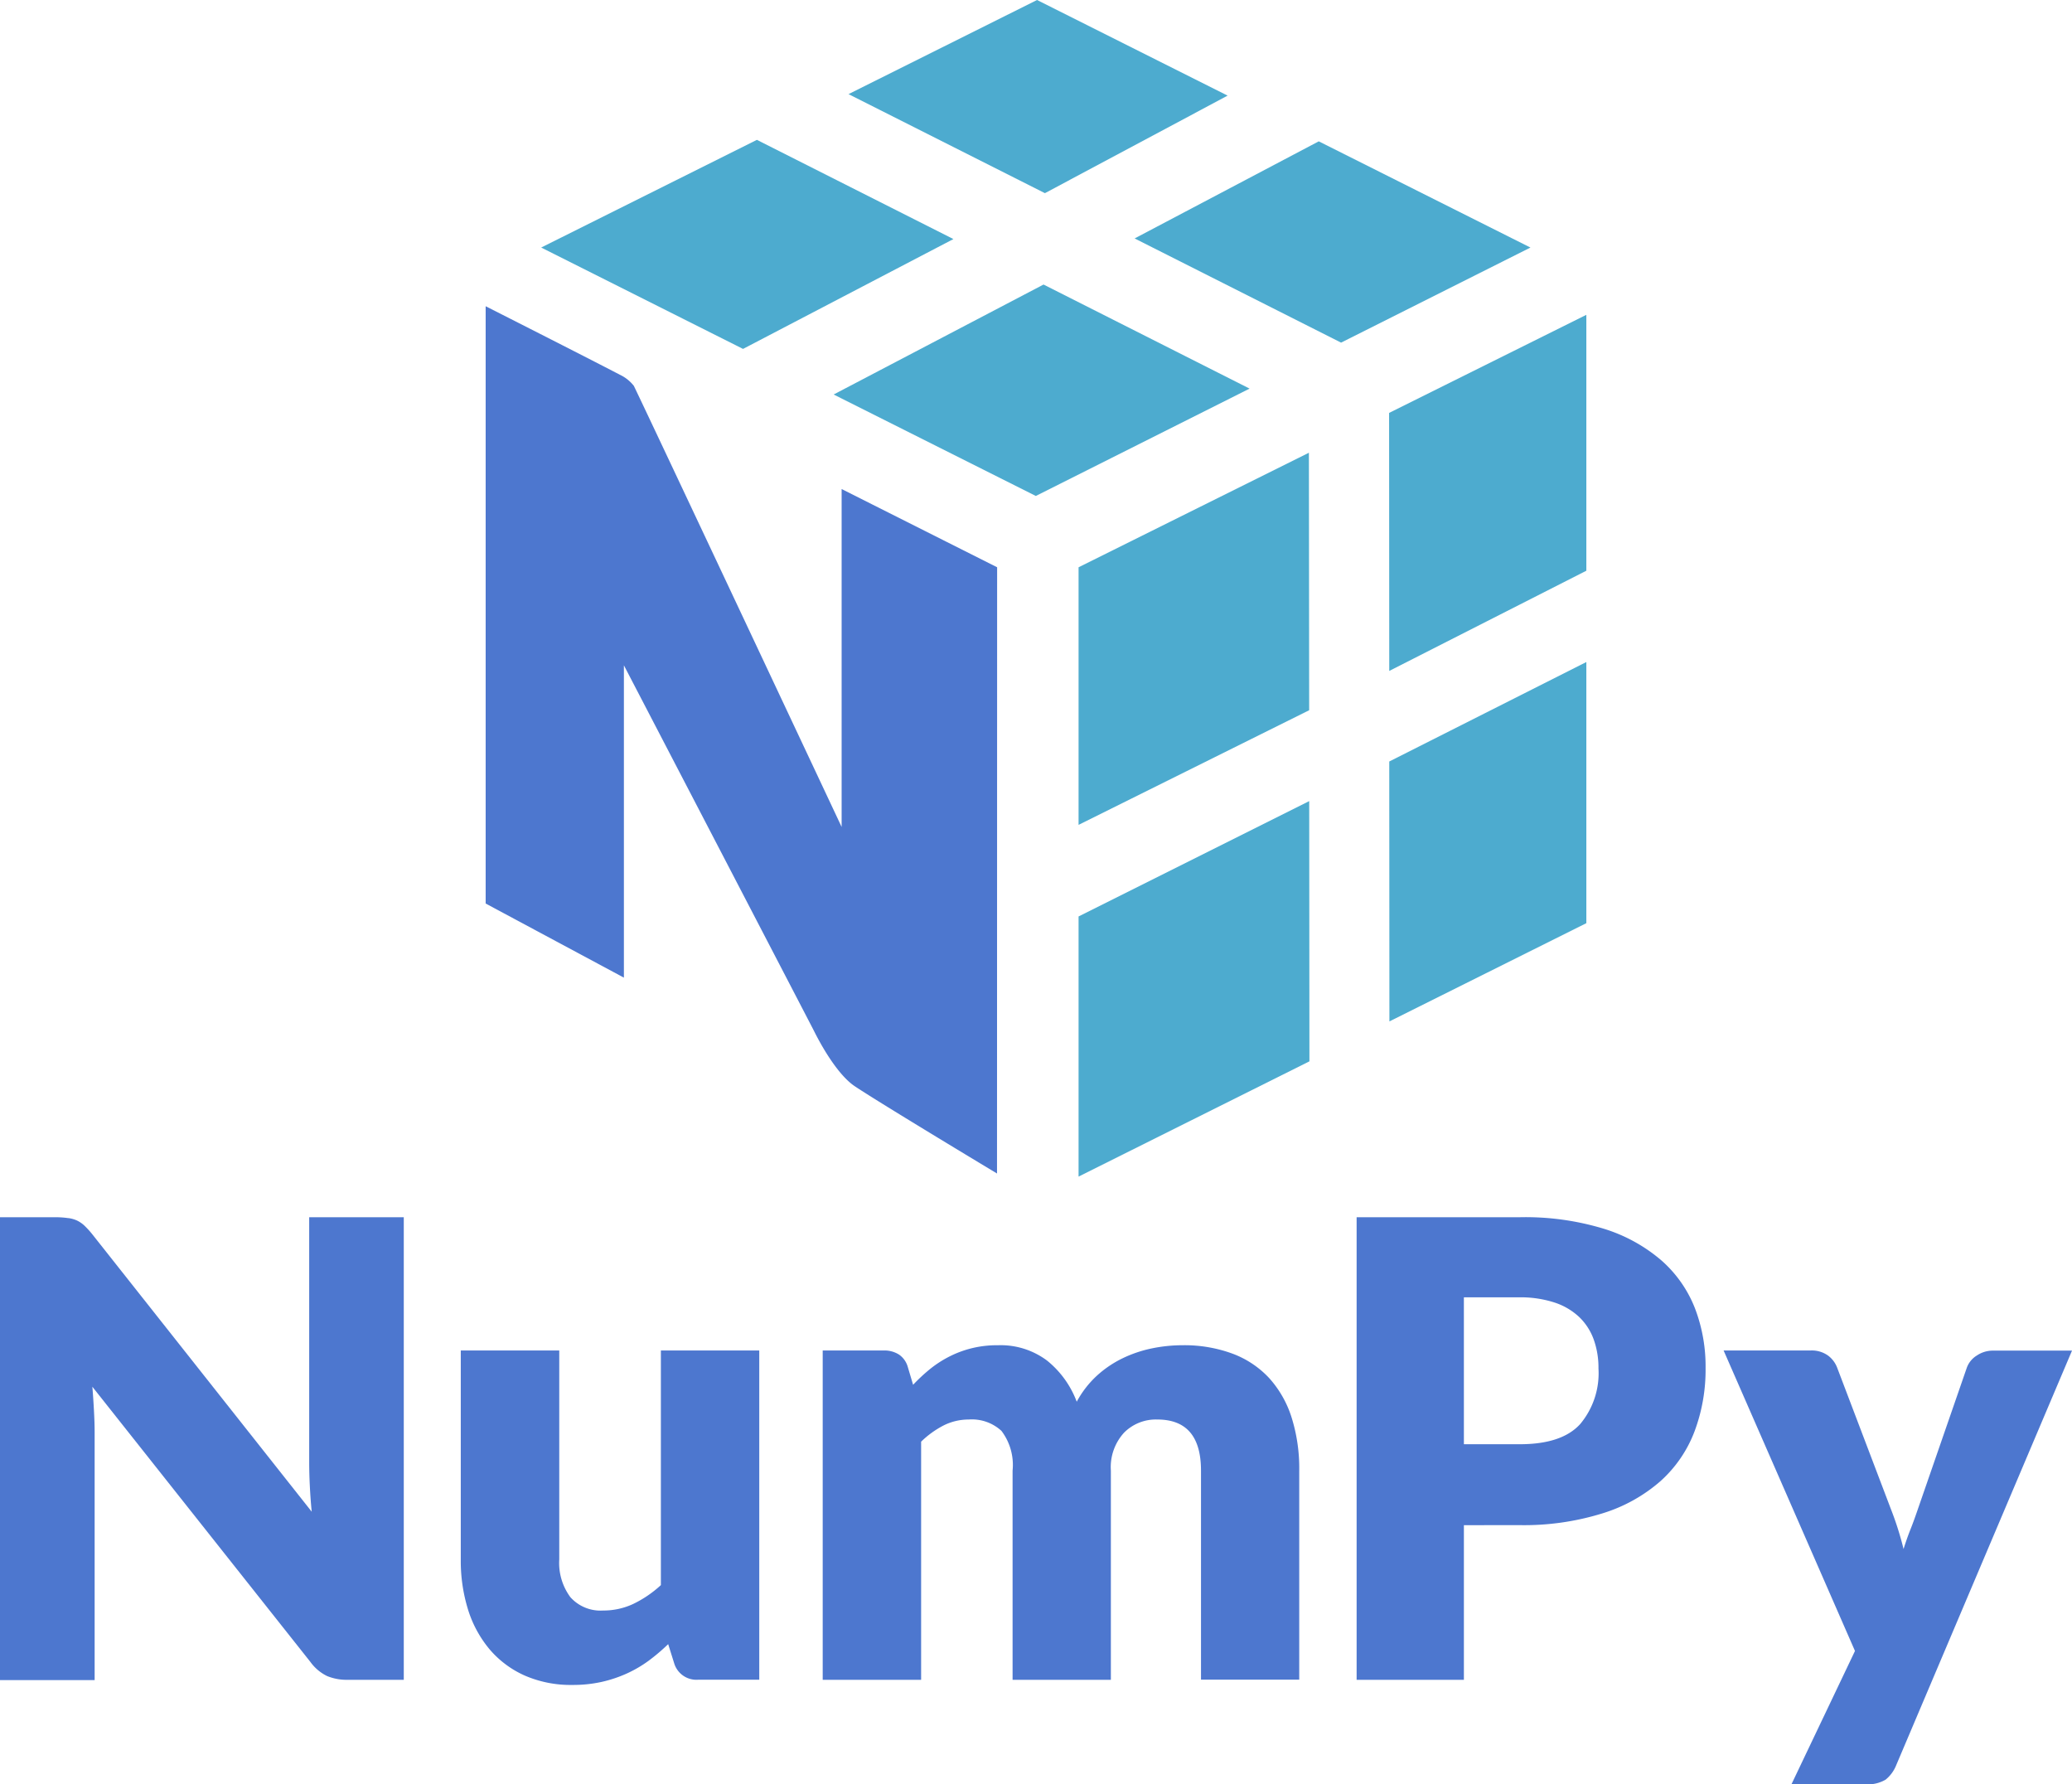 <svg id="Grupo_218349" data-name="Grupo 218349" xmlns="http://www.w3.org/2000/svg" xmlns:xlink="http://www.w3.org/1999/xlink" width="147.066" height="126.62" viewBox="0 0 147.066 126.62">
  <defs>
    <clipPath id="clip-path">
      <rect id="Rectángulo_304371" data-name="Rectángulo 304371" width="147.066" height="126.62" fill="none"/>
    </clipPath>
  </defs>
  <g id="Grupo_218291" data-name="Grupo 218291" clip-path="url(#clip-path)">
    <path id="Trazado_228797" data-name="Trazado 228797" d="M4.846,230a2.169,2.169,0,0,1,.609.169,2.1,2.1,0,0,1,.518.349,6.355,6.355,0,0,1,.56.609l15.593,19.71c-.064-.627-.105-1.243-.135-1.833s-.045-1.153-.045-1.679V229.94h6.713v32.824H24.691a3.637,3.637,0,0,1-1.484-.27,3.183,3.183,0,0,1-1.172-.992L6.555,241.968c.049.567.083,1.127.113,1.675s.049,1.063.049,1.544v17.6H0V229.94H4.008a6.447,6.447,0,0,1,.838.064" transform="translate(0 -143.564)" fill="#4d77cf"/>
    <path id="Trazado_228798" data-name="Trazado 228798" d="M94.056,255.11v14.823a4.078,4.078,0,0,0,.789,2.682,2.863,2.863,0,0,0,2.322.947,4.98,4.98,0,0,0,2.152-.473,8.03,8.03,0,0,0,1.95-1.33V255.11h6.983v23.362h-4.324a1.649,1.649,0,0,1-1.717-1.172l-.424-1.352a14.03,14.03,0,0,1-1.4,1.187,8.76,8.76,0,0,1-1.544.9,9.212,9.212,0,0,1-1.784.594,9.373,9.373,0,0,1-2.07.214,8.173,8.173,0,0,1-3.381-.665,7.015,7.015,0,0,1-2.491-1.856,8.14,8.14,0,0,1-1.533-2.817,11.65,11.65,0,0,1-.518-3.561V255.11Z" transform="translate(-54.361 -159.278)" fill="#4d77cf"/>
    <path id="Trazado_228799" data-name="Trazado 228799" d="M155.45,277.854V254.485h4.327a1.929,1.929,0,0,1,1.093.293,1.582,1.582,0,0,1,.62.879l.376,1.262a12.475,12.475,0,0,1,1.213-1.127,7.818,7.818,0,0,1,1.364-.879,7.394,7.394,0,0,1,3.437-.8,5.483,5.483,0,0,1,3.5,1.093,6.813,6.813,0,0,1,2.1,2.915,7.024,7.024,0,0,1,1.431-1.848,7.67,7.67,0,0,1,1.826-1.236,8.89,8.89,0,0,1,2.07-.7,10.749,10.749,0,0,1,2.179-.225,9.874,9.874,0,0,1,3.557.6,6.784,6.784,0,0,1,2.6,1.735,7.572,7.572,0,0,1,1.589,2.795,12.032,12.032,0,0,1,.541,3.756v14.846H182.3V263.008q0-3.629-3.107-3.625a3.179,3.179,0,0,0-2.355.935,3.625,3.625,0,0,0-.935,2.69v14.846h-6.976V263.008a4,4,0,0,0-.789-2.817,3.094,3.094,0,0,0-2.322-.808,3.953,3.953,0,0,0-1.792.424,6.665,6.665,0,0,0-1.589,1.149v16.9Z" transform="translate(-97.056 -158.653)" fill="#4d77cf"/>
    <path id="Trazado_228800" data-name="Trazado 228800" d="M263.944,251.784v10.973H256.33V229.932h11.577a19.111,19.111,0,0,1,5.962.815,11.451,11.451,0,0,1,4.1,2.254,8.776,8.776,0,0,1,2.378,3.4,11.509,11.509,0,0,1,.751,4.234,12.441,12.441,0,0,1-.789,4.508,9.048,9.048,0,0,1-2.412,3.516,11.271,11.271,0,0,1-4.11,2.284,18.746,18.746,0,0,1-5.879.838Zm0-5.744h3.963c1.983,0,3.411-.47,4.282-1.42a5.616,5.616,0,0,0,1.307-3.963,5.93,5.93,0,0,0-.338-2.051,4.173,4.173,0,0,0-1.026-1.589,4.658,4.658,0,0,0-1.735-1.026,7.782,7.782,0,0,0-2.491-.376h-3.963Z" transform="translate(-160.04 -143.556)" fill="#4d77cf"/>
    <path id="Trazado_228801" data-name="Trazado 228801" d="M337.92,284.538a2.513,2.513,0,0,1-.751,1.022,2.486,2.486,0,0,1-1.442.327h-5.24l4.508-9.459-9.324-21.322h6.172a1.974,1.974,0,0,1,1.262.376,1.935,1.935,0,0,1,.631.857l3.828,10.071a22.145,22.145,0,0,1,.879,2.784c.15-.481.316-.954.5-1.416s.353-.939.518-1.42l3.471-10.026a1.692,1.692,0,0,1,.71-.868,2.03,2.03,0,0,1,1.127-.349H350.4Z" transform="translate(-203.333 -159.274)" fill="#4d77cf"/>
    <path id="Trazado_228802" data-name="Trazado 228802" d="M131.514,33.46l-13.948-7.04-15.311,7.641,14.327,7.194Z" transform="translate(-63.843 -16.496)" fill="#4dabcf"/>
    <path id="Trazado_228803" data-name="Trazado 228803" d="M172.413,53.75l14.624,7.385-15.172,7.618-14.35-7.2Z" transform="translate(-98.345 -33.559)" fill="#4dabcf"/>
    <path id="Trazado_228804" data-name="Trazado 228804" d="M227.454,26.7l15.026,7.536-13.441,6.747L214.385,33.59Z" transform="translate(-133.852 -16.67)" fill="#4dabcf"/>
    <path id="Trazado_228805" data-name="Trazado 228805" d="M187.233,6.785,173.706,0,160.325,6.679l13.94,7.028Z" transform="translate(-100.099 0)" fill="#4dabcf"/>
    <path id="Trazado_228806" data-name="Trazado 228806" d="M203.8,159.516v18.459l16.386-8.178-.015-18.467Z" transform="translate(-127.246 -94.483)" fill="#4dabcf"/>
    <path id="Trazado_228807" data-name="Trazado 228807" d="M220.168,103.8l-.019-18.272L203.8,93.656v18.279Z" transform="translate(-127.246 -53.401)" fill="#4dabcf"/>
    <path id="Trazado_228808" data-name="Trazado 228808" d="M276.484,125.06v18.531l-13.978,6.972-.011-18.444Z" transform="translate(-163.889 -78.082)" fill="#4dabcf"/>
    <path id="Trazado_228809" data-name="Trazado 228809" d="M276.459,77.629V59.47l-14,6.961.011,18.309Z" transform="translate(-163.864 -37.13)" fill="#4dabcf"/>
    <path id="Trazado_228810" data-name="Trazado 228810" d="M128.068,76.373l-11.037-5.552V94.8s-13.5-28.722-14.748-31.3a2.751,2.751,0,0,0-.992-.789c-2.434-1.27-9.526-4.861-9.526-4.861v42.384l9.812,5.259V83.33s13.354,25.664,13.493,25.946,1.473,2.983,2.908,3.933c1.9,1.266,10.082,6.183,10.082,6.183Z" transform="translate(-57.294 -36.119)" fill="#4d77cf"/>
  </g>
</svg>

